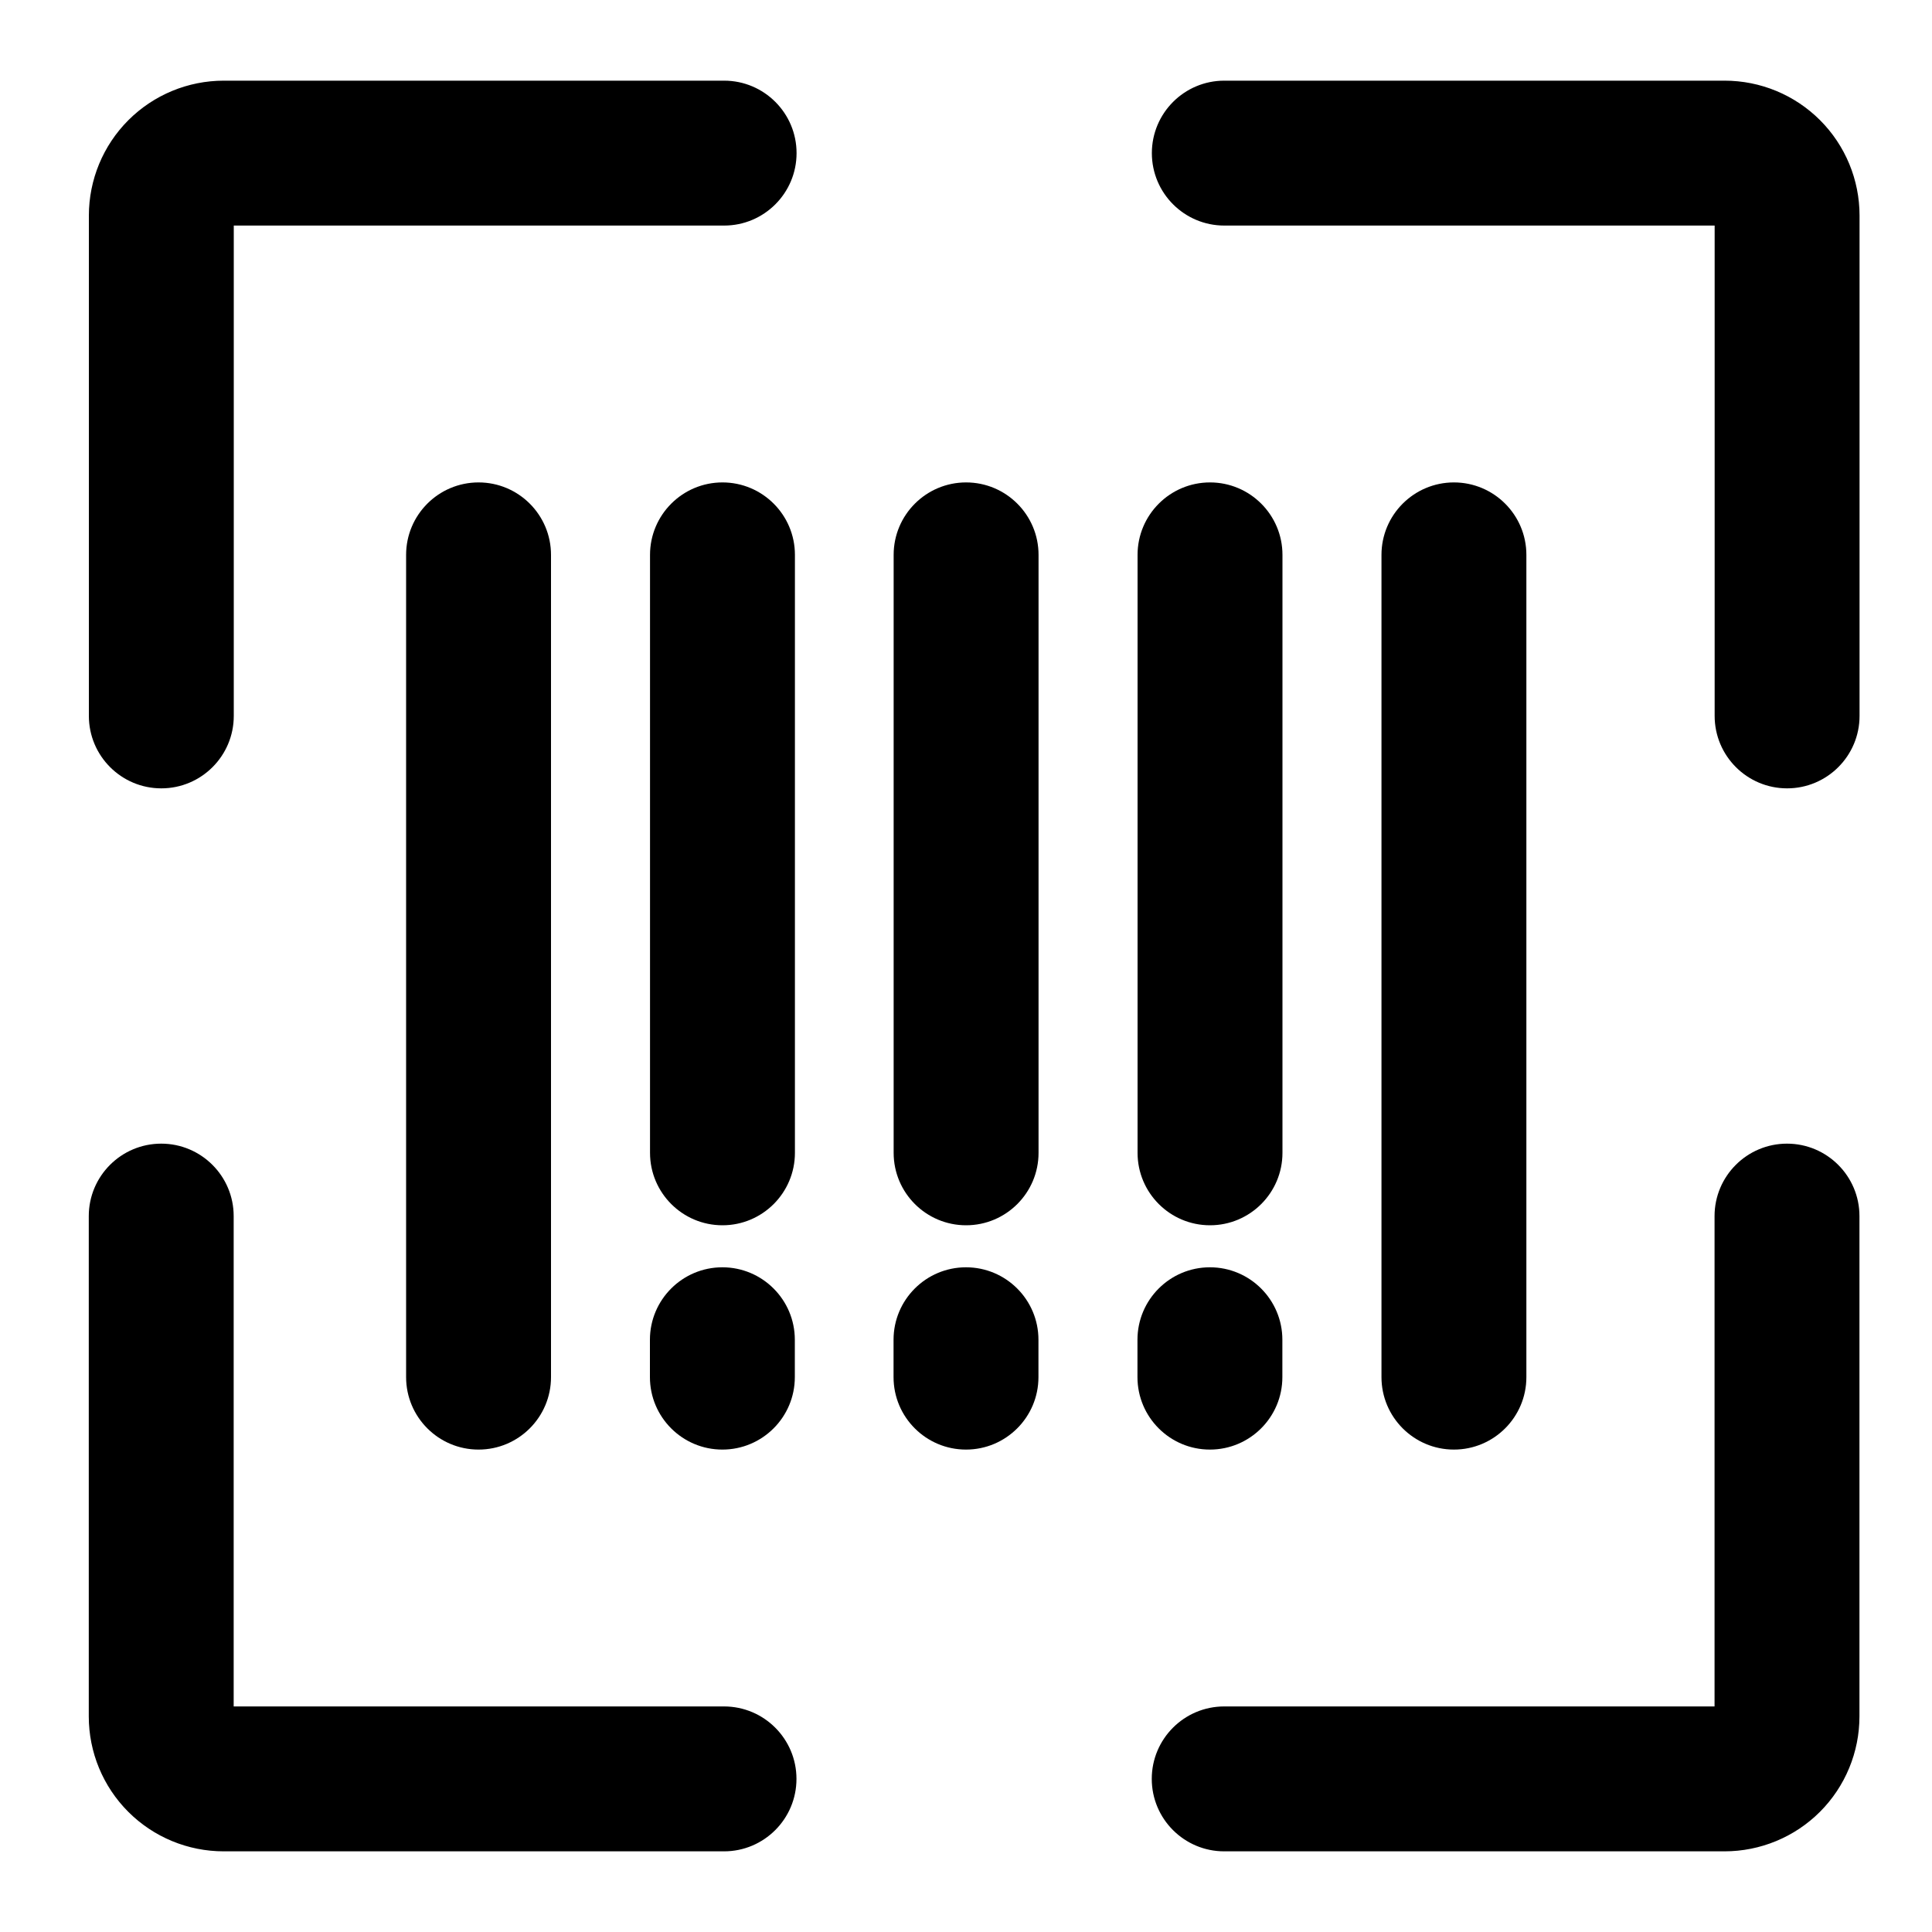 <svg viewBox="0 0 20 20" xmlns="http://www.w3.org/2000/svg"><path d="m1.329 1.244c.262-.262.617-.409.988-.409h5.179c.414 0 .75.336.75.75 0 .414-.336.75-.75.75h-5.076v5.076c0 .414-.336.75-.75.75-.414 0-.75-.336-.75-.75v-5.179c0-.371.147-.726.409-.988zm10.595.341c0-.414.336-.75.75-.75h5.179c.371 0 .726.147.988.409.262.262.409.617.409.988v5.179c0 .414-.336.75-.75.75s-.75-.336-.75-.75v-5.076h-5.076c-.414 0-.75-.336-.75-.75zm.602 3.409c.414 0 .75.336.75.75v6.19c0 .414-.336.75-.75.75-.414 0-.75-.336-.75-.75v-6.19c0-.414.336-.75.75-.75zm-7.572 0c.414 0 .75.336.75.75v8.512c0 .414-.336.75-.75.75-.414 0-.75-.336-.75-.75v-8.512c0-.414.336-.75.75-.75zm2.525 0c.414 0 .75.336.75.75v6.19c0 .414-.336.75-.75.75-.414 0-.75-.336-.75-.75v-6.19c0-.414.336-.75.75-.75zm2.522 0c.414 0 .75.336.75.75v6.19c0 .414-.336.75-.75.75-.414 0-.75-.336-.75-.75v-6.19c0-.414.336-.75.75-.75zm5.05 0c.414 0 .75.336.75.75v8.512c0 .414-.336.75-.75.75s-.75-.336-.75-.75v-8.512c0-.414.336-.75.75-.75zm-13.382 6.845c.414 0 .75.336.75.75v5.076h5.076c.414 0 .75.336.75.75s-.336.75-.75.75h-5.179c-.371 0-.726-.147-.988-.409-.262-.262-.409-.617-.409-.988v-5.179c0-.414.336-.75.75-.75zm16.83 0c.414 0 .75.336.75.75v5.179c0 .37-.147.726-.409.988-.262.262-.618.409-.988.409h-5.179c-.414 0-.75-.336-.75-.75s.336-.75.75-.75h5.076v-5.076c0-.414.336-.75.75-.75zm-11.021 1.28c.414 0 .75.336.75.75v.387c0 .414-.336.75-.75.75-.414 0-.75-.336-.75-.75v-.387c0-.414.336-.75.75-.75zm2.522 0c.414 0 .75.336.75.75v.387c0 .414-.336.75-.75.75-.414 0-.75-.336-.75-.75v-.387c0-.414.336-.75.75-.75zm2.525 0c.414 0 .75.336.75.75v.387c0 .414-.336.75-.75.75-.414 0-.75-.336-.75-.75v-.387c0-.414.336-.75.75-.75z"/></svg>